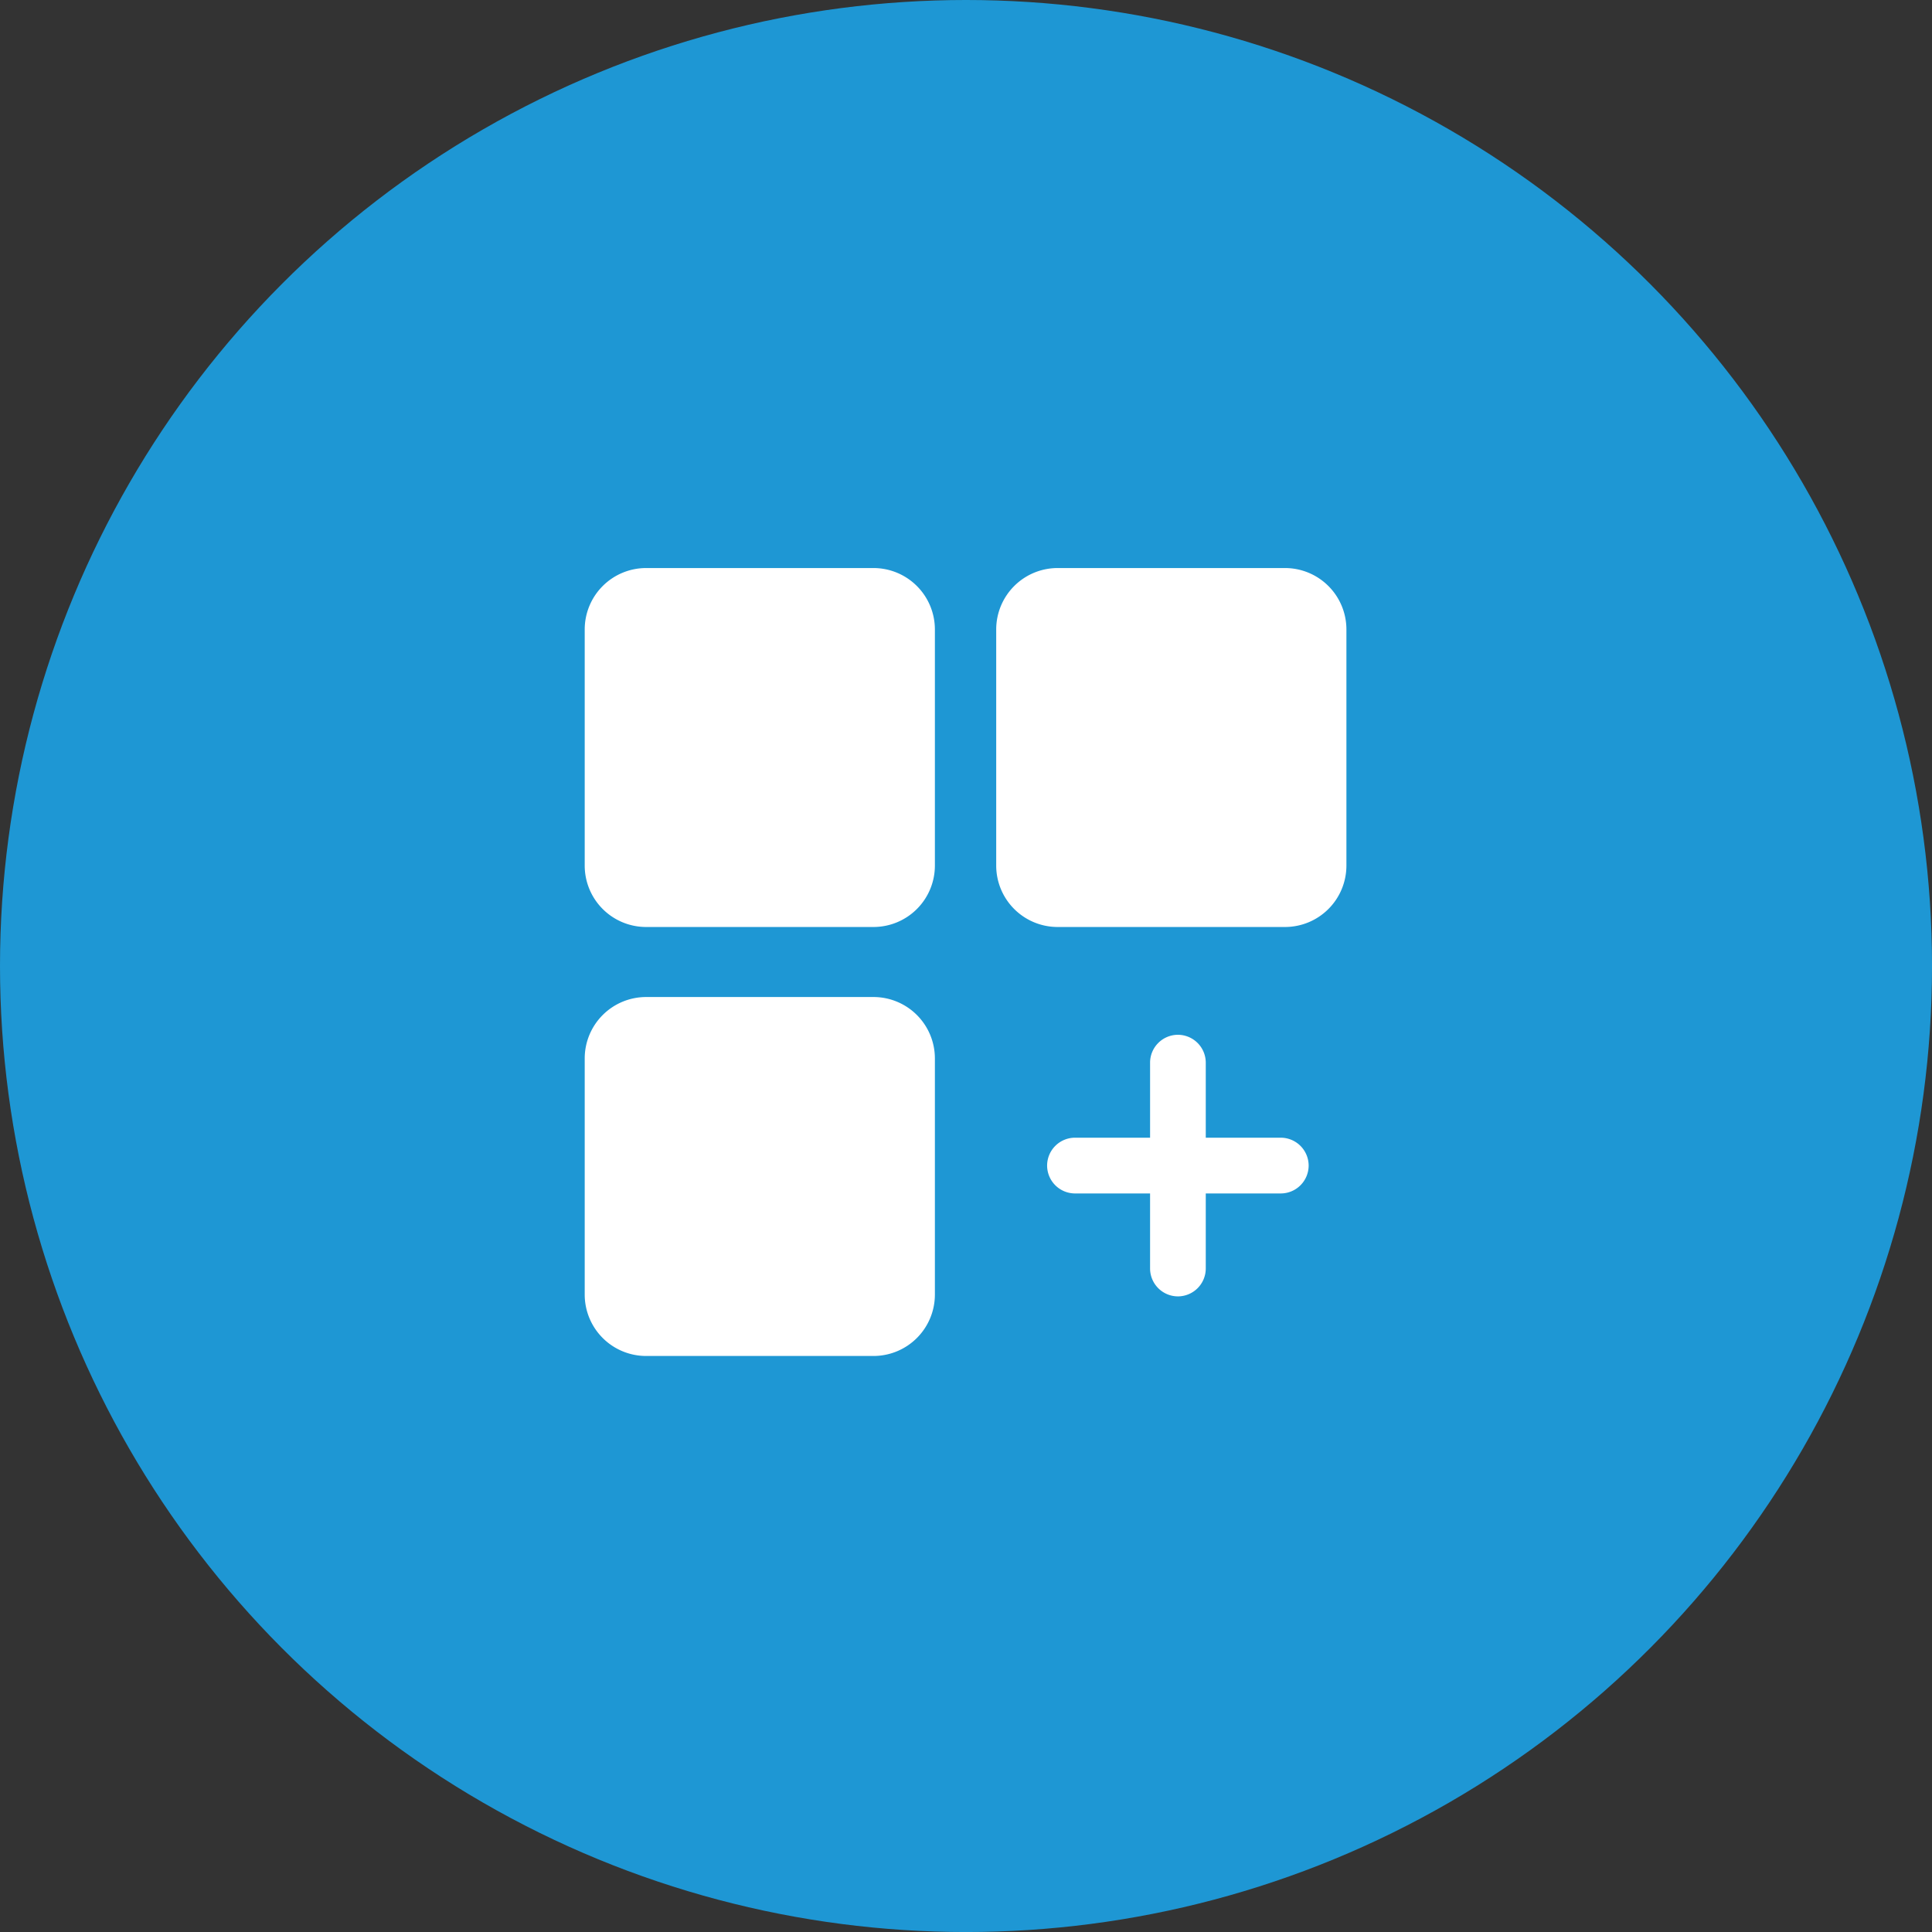 <svg id="Group_220" data-name="Group 220" xmlns="http://www.w3.org/2000/svg" width="70.703" height="70.703" viewBox="0 0 70.703 70.703">
  <rect x="0" y="0" width="70.703" height="70.703" fill="#333333" stroke="none"/>
  <circle id="Ellipse_78" data-name="Ellipse 78" cx="35.352" cy="35.352" r="35.352" transform="translate(0 0)" fill="#1e97d4"/>
  <g id="Layer_x0020_1" transform="translate(21.398 20.788)">
    <path id="Path_121" data-name="Path 121" d="M5143.171,1446.89h8.332a2.248,2.248,0,0,1,2.242,2.242v8.652a2.248,2.248,0,0,1-2.242,2.242h-8.332a2.248,2.248,0,0,1-2.241-2.242v-8.652A2.248,2.248,0,0,1,5143.171,1446.89Z" transform="translate(-5140.93 -1446.89)" fill="#fff" fill-rule="evenodd"/>
    <path id="Path_122" data-name="Path 122" d="M5143.171,4711.279h8.332a2.248,2.248,0,0,1,2.242,2.242v8.652a2.248,2.248,0,0,1-2.242,2.242h-8.332a2.248,2.248,0,0,1-2.241-2.242v-8.652A2.248,2.248,0,0,1,5143.171,4711.279Z" transform="translate(-5140.93 -4695.58)" fill="#fff" fill-rule="evenodd"/>
    <path id="Path_123" data-name="Path 123" d="M8664.146,4998.61h0a1.022,1.022,0,0,1,1.02,1.02v2.746h2.744a1.023,1.023,0,0,1,1.021,1.02h0a1.022,1.022,0,0,1-1.021,1.02h-2.744v2.747a1.022,1.022,0,0,1-1.02,1.02h0a1.022,1.022,0,0,1-1.018-1.02v-2.747h-2.748a1.022,1.022,0,0,1-1.02-1.02h0a1.022,1.022,0,0,1,1.02-1.02h2.748v-2.746A1.021,1.021,0,0,1,8664.146,4998.61Z" transform="translate(-8642.438 -4981.529)" fill="#fff" fill-rule="evenodd"/>
    <path id="Path_124" data-name="Path 124" d="M8274.392,1446.89h8.332a2.248,2.248,0,0,1,2.242,2.242v8.652a2.248,2.248,0,0,1-2.242,2.242h-8.332a2.248,2.248,0,0,1-2.242-2.242v-8.652A2.248,2.248,0,0,1,8274.392,1446.89Z" transform="translate(-8257.091 -1446.89)" fill="#fff" fill-rule="evenodd"/>
  </g>
</svg>
